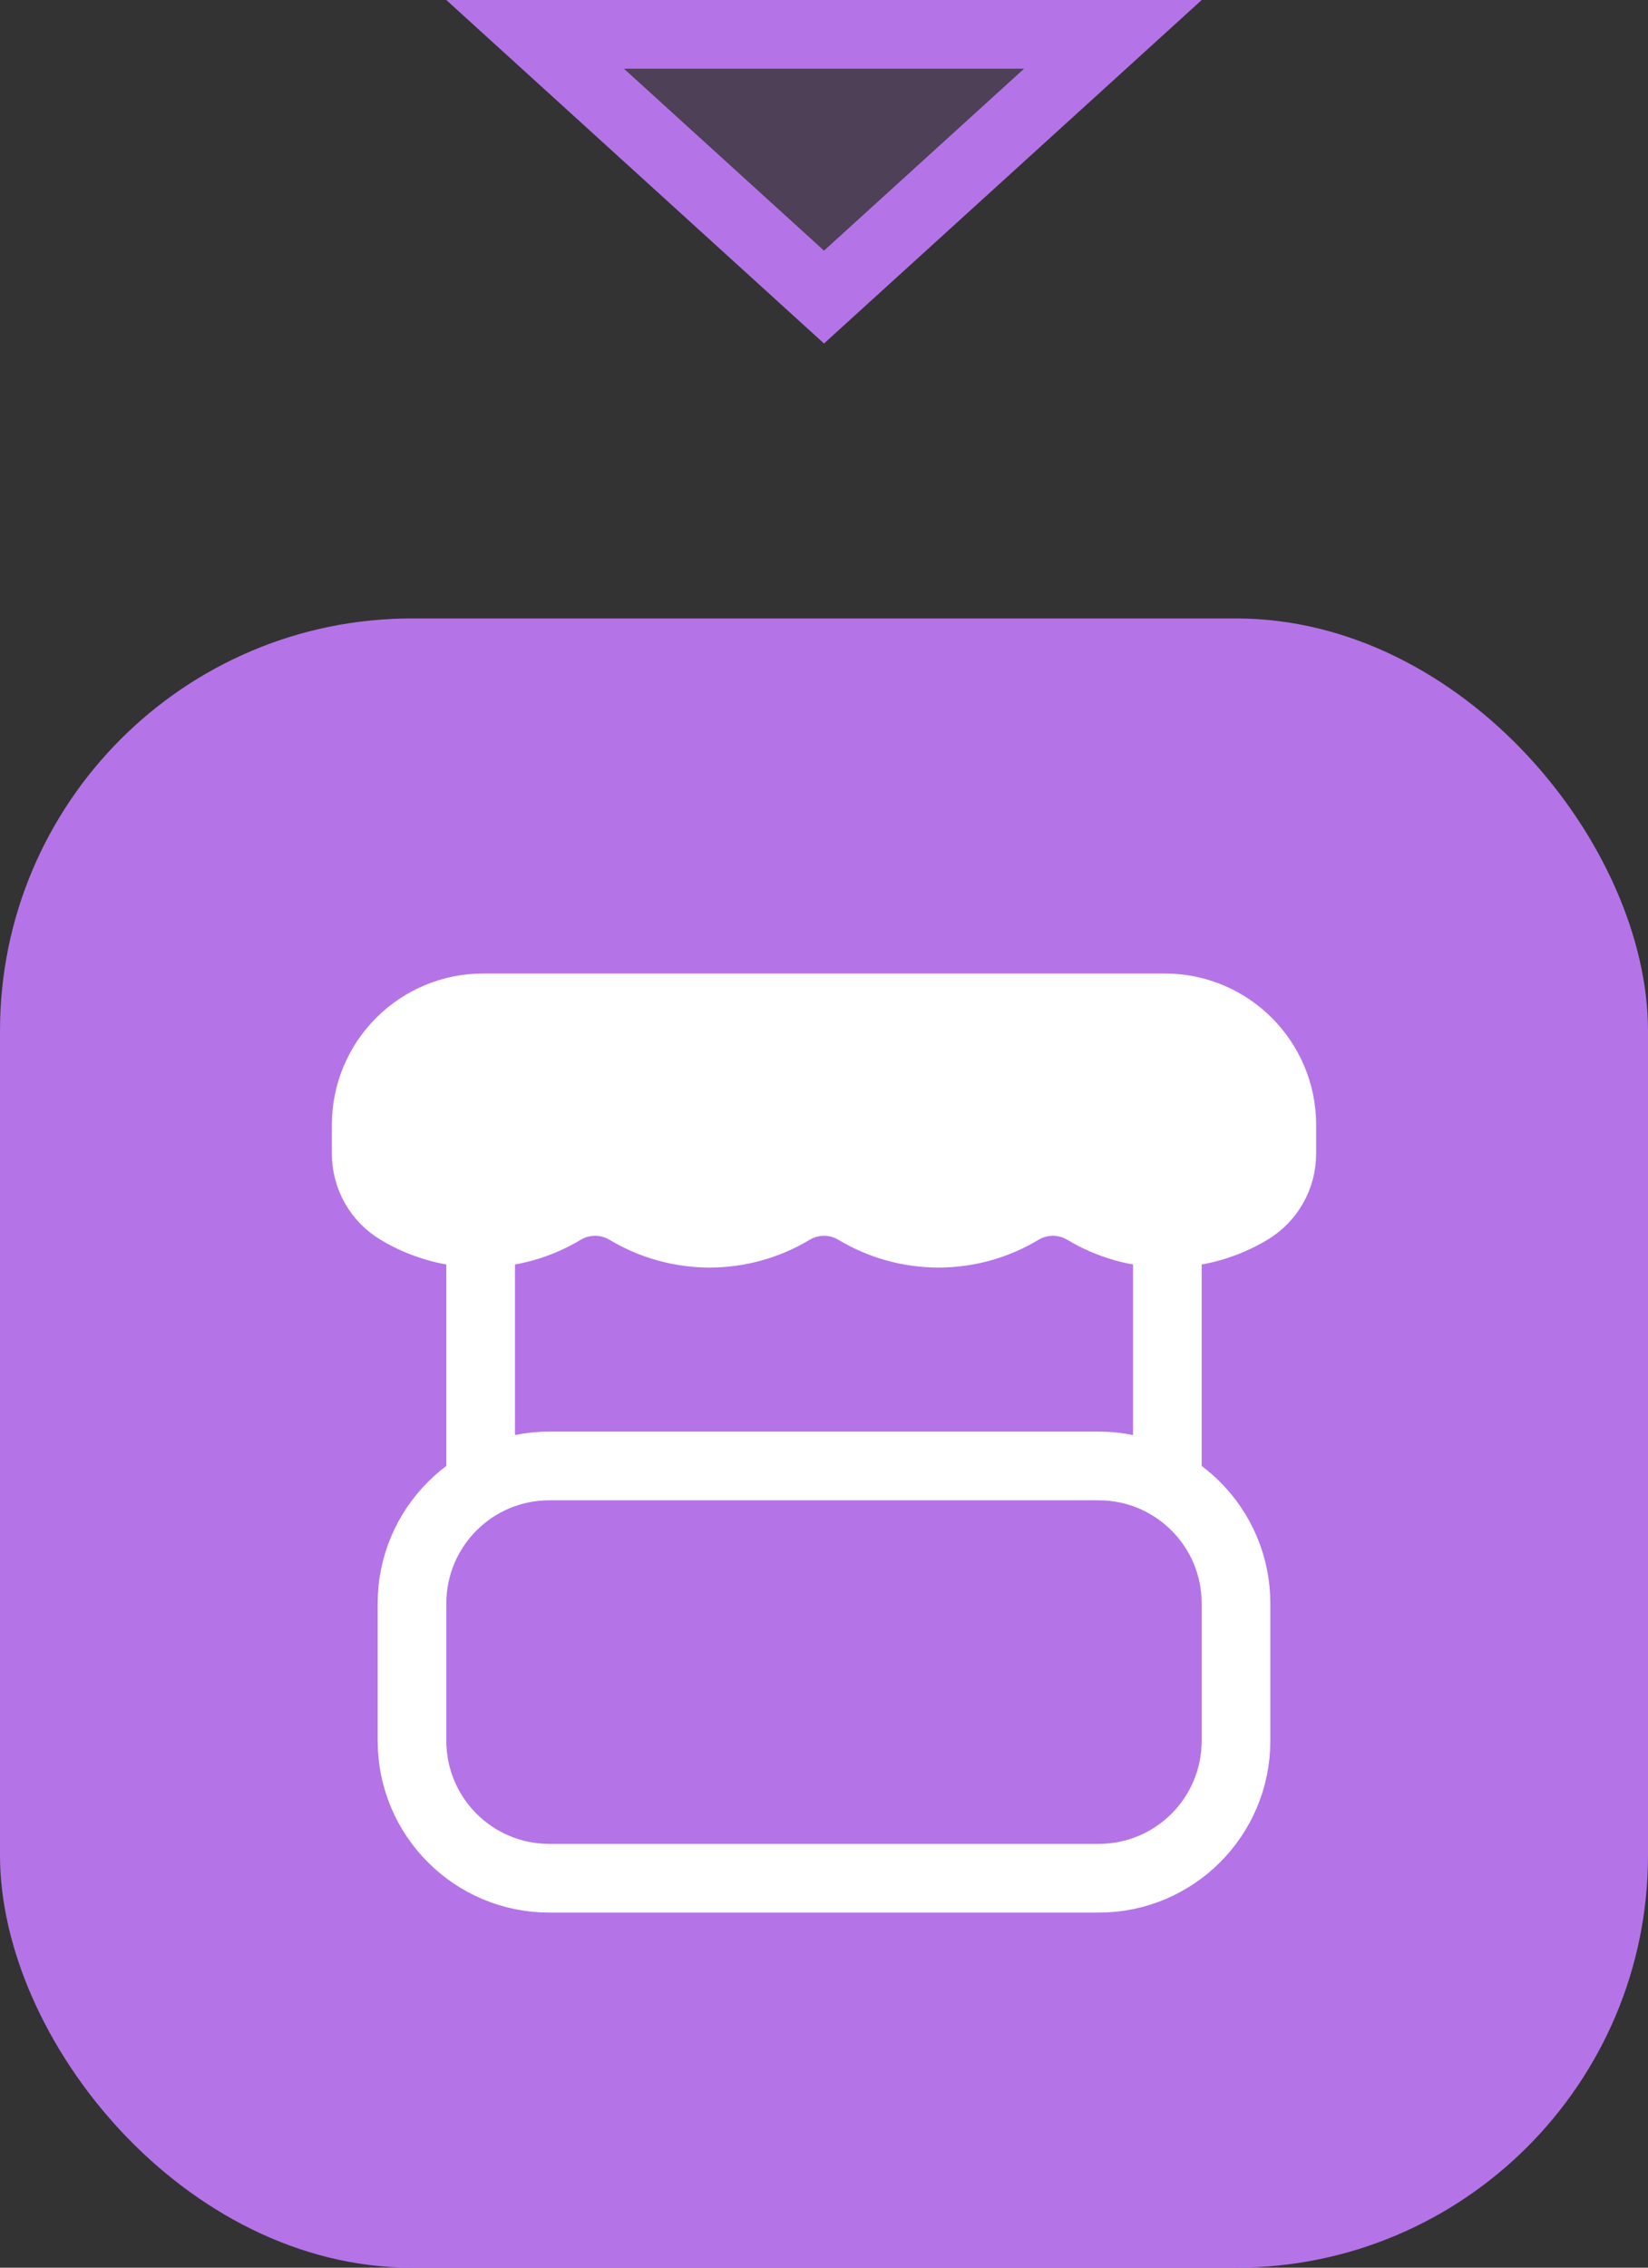 <svg width="24" height="33" viewBox="0 0 24 33" fill="none" xmlns="http://www.w3.org/2000/svg">
<rect x="0" y="0" width="24" height="33" fill="#333333" stroke="none"/>
<path d="M16.207 0.5L12 4.323L7.793 0.5H16.207Z" fill="#B573E8" fill-opacity="0.2" stroke="#B573E8"/>
<rect y="9" width="24" height="24" rx="6" fill="#B573E8"/>
<path d="M5.333 16.369C5.333 15.429 6.096 14.667 7.036 14.667H16.964C17.904 14.667 18.667 15.429 18.667 16.37V16.79C18.667 17.127 18.49 17.44 18.201 17.613V17.613C17.838 17.831 17.423 17.946 17 17.946C16.577 17.946 16.162 17.831 15.8 17.613V17.613C15.513 17.441 15.154 17.441 14.867 17.613V17.613C14.505 17.831 14.09 17.946 13.667 17.946C13.244 17.946 12.829 17.831 12.466 17.613V17.613C12.18 17.441 11.821 17.441 11.534 17.613V17.613C11.171 17.831 10.756 17.946 10.334 17.946C9.911 17.946 9.496 17.831 9.133 17.613V17.613C8.846 17.441 8.487 17.441 8.2 17.613V17.613C7.838 17.831 7.423 17.946 7 17.946C6.577 17.946 6.162 17.831 5.8 17.613V17.613C5.51 17.44 5.333 17.127 5.333 16.789V16.369Z" fill="white" stroke="white" stroke-linecap="round" stroke-linejoin="round"/>
<path d="M7 18.333V21.333M17 18.333V21.333M8 27.333H16C17.105 27.333 18 26.438 18 25.333V23.333C18 22.229 17.105 21.333 16 21.333H8C6.895 21.333 6 22.229 6 23.333V25.333C6 26.438 6.895 27.333 8 27.333Z" stroke="white" stroke-linecap="round" stroke-linejoin="round"/>
</svg>
